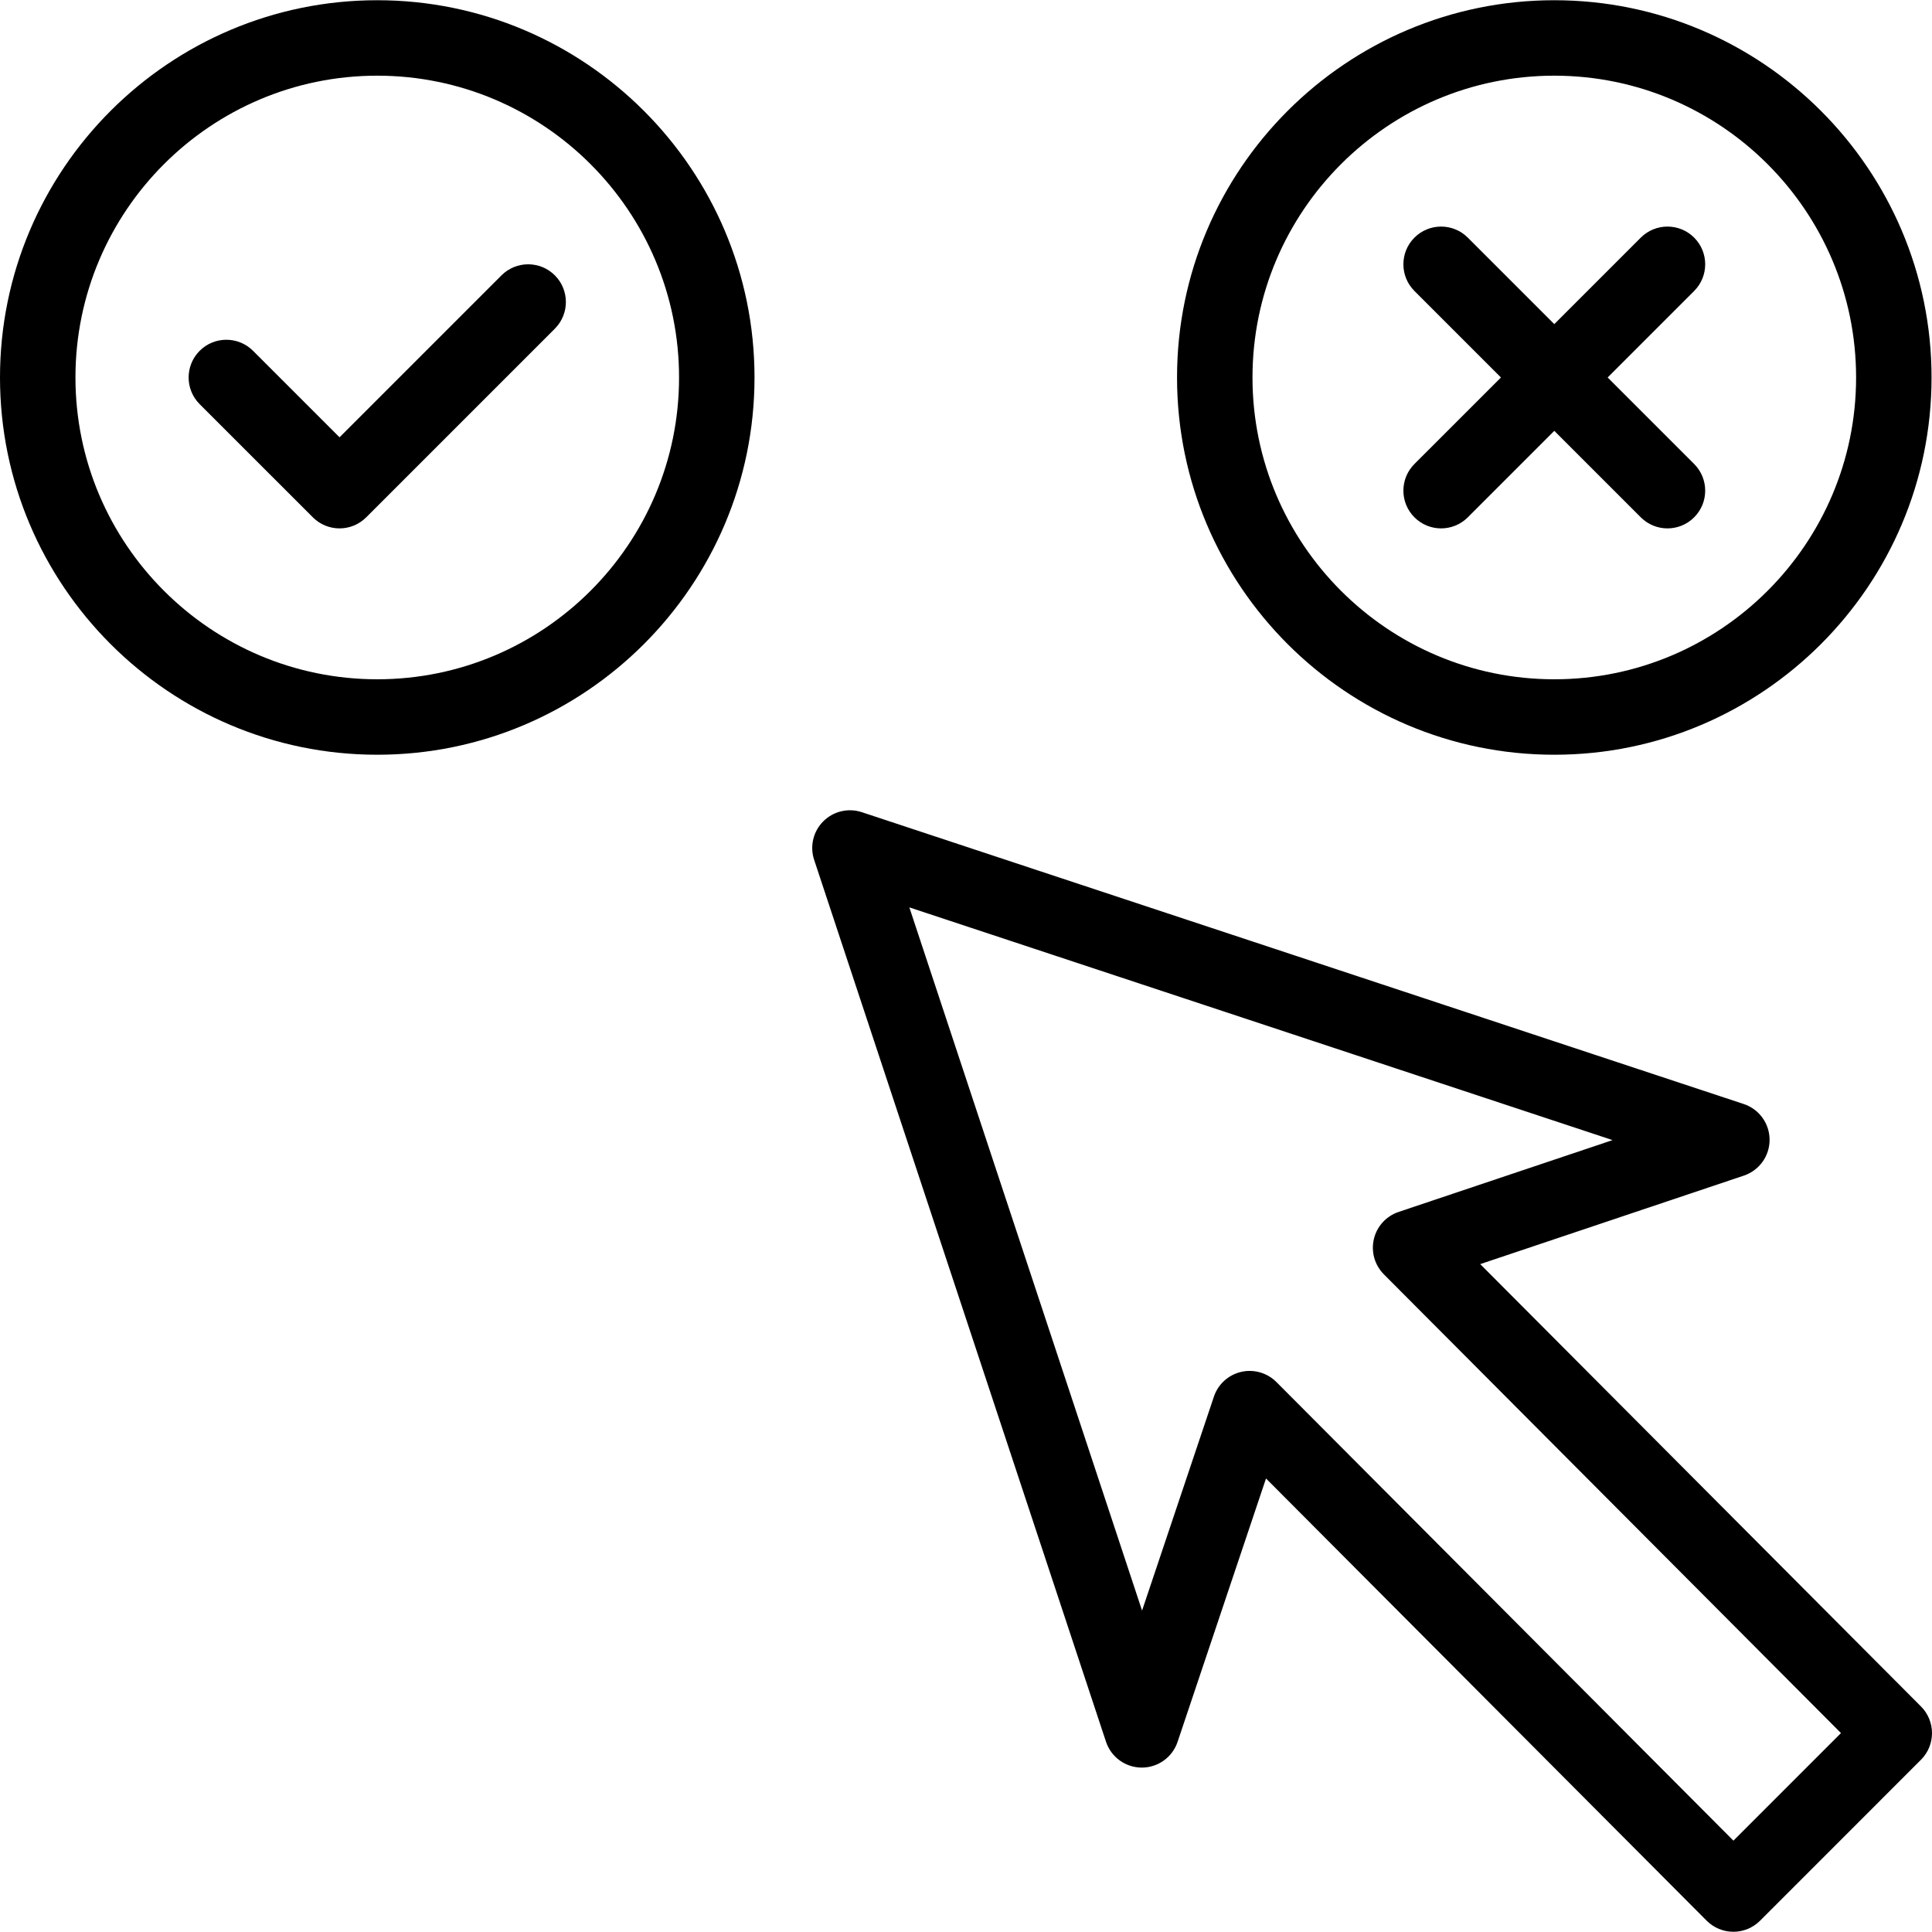 <?xml version="1.0" encoding="iso-8859-1"?>
<!-- Generator: Adobe Illustrator 19.0.0, SVG Export Plug-In . SVG Version: 6.00 Build 0)  -->
<svg version="1.1" id="Capa_1" xmlns="http://www.w3.org/2000/svg" xmlns:xlink="http://www.w3.org/1999/xlink" x="0px" y="0px"
	 viewBox="0 0 511.999 511.999" style="enable-background:new 0 0 511.999 511.999;" xml:space="preserve">
<g>
	<g>
		<path d="M509.084,452.235L392.272,335.003l69.872-23.456c4.08-1.37,6.825-5.196,6.815-9.5s-2.771-8.118-6.856-9.47
			l-233.715-77.342c-3.586-1.187-7.538-0.249-10.211,2.421c-2.672,2.672-3.609,6.623-2.421,10.211l77.342,233.706
			c1.353,4.086,5.166,6.847,9.47,6.856c0.007,0,0.014,0,0.022,0c4.294,0,8.11-2.742,9.477-6.815l23.437-69.802L452.28,508.999
			c1.875,1.881,4.419,2.938,7.073,2.94c0.003,0,0.005,0,0.008,0c2.651,0,5.195-1.054,7.07-2.929l42.64-42.65
			C512.97,462.461,512.976,456.141,509.084,452.235z M459.374,487.79L338.254,366.245c-1.898-1.905-4.455-2.94-7.081-2.94
			c-0.758,0-1.523,0.086-2.277,0.263c-3.373,0.79-6.098,3.269-7.2,6.553l-19.038,56.698l-61.672-186.352l186.359,61.672
			l-56.706,19.037c-3.278,1.102-5.755,3.817-6.548,7.183s0.208,6.902,2.648,9.352l121.137,121.572L459.374,487.79z"/>
	</g>
</g>
<g>
	<g>
		<path d="M147.037,72.97c-3.904-3.903-10.235-3.903-14.14,0l-42.918,42.919L67.055,92.967c-3.904-3.903-10.235-3.903-14.14,0
			c-3.904,3.904-3.904,10.235,0,14.14l29.994,29.992c1.953,1.952,4.511,2.928,7.069,2.928c2.558,0,5.118-0.977,7.069-2.928
			l49.988-49.988C150.941,83.206,150.941,76.875,147.037,72.97z"/>
	</g>
</g>
<g>
	<g>
		<path d="M99.977,0.06C44.849,0.06,0,44.908,0,100.036s44.849,99.977,99.977,99.977s99.977-44.849,99.977-99.977
			S155.104,0.06,99.977,0.06z M99.977,180.017c-44.102,0-79.981-35.88-79.981-79.981s35.88-79.981,79.981-79.981
			s79.981,35.88,79.981,79.981S144.078,180.017,99.977,180.017z"/>
	</g>
</g>
<g>
	<g>
		<path d="M411.903,0.06c-55.127,0-99.977,44.848-99.977,99.977s44.849,99.977,99.977,99.977c55.127,0,99.977-44.849,99.977-99.977
			S467.031,0.06,411.903,0.06z M411.903,180.017c-44.102,0-79.981-35.88-79.981-79.981s35.88-79.981,79.981-79.981
			c44.102,0,79.981,35.88,79.981,79.981S456.005,180.017,411.903,180.017z"/>
	</g>
</g>
<g>
	<g>
		<path d="M448.966,122.96l-22.924-22.924l22.924-22.924c3.904-3.904,3.904-10.235,0-14.139c-3.904-3.903-10.235-3.903-14.14,0
			l-22.923,22.923L388.98,62.973c-3.904-3.903-10.235-3.903-14.14,0c-3.904,3.904-3.904,10.235,0,14.14l22.924,22.924L374.84,122.96
			c-3.904,3.904-3.904,10.235,0,14.14c1.953,1.952,4.511,2.928,7.069,2.928s5.118-0.977,7.069-2.928l22.925-22.924l22.924,22.924
			c1.953,1.952,4.511,2.928,7.069,2.928s5.118-0.977,7.069-2.928C452.87,133.195,452.87,126.865,448.966,122.96z"/>
	</g>
</g>
<g>
</g>
<g>
</g>
<g>
</g>
<g>
</g>
<g>
</g>
<g>
</g>
<g>
</g>
<g>
</g>
<g>
</g>
<g>
</g>
<g>
</g>
<g>
</g>
<g>
</g>
<g>
</g>
<g>
</g>
</svg>
